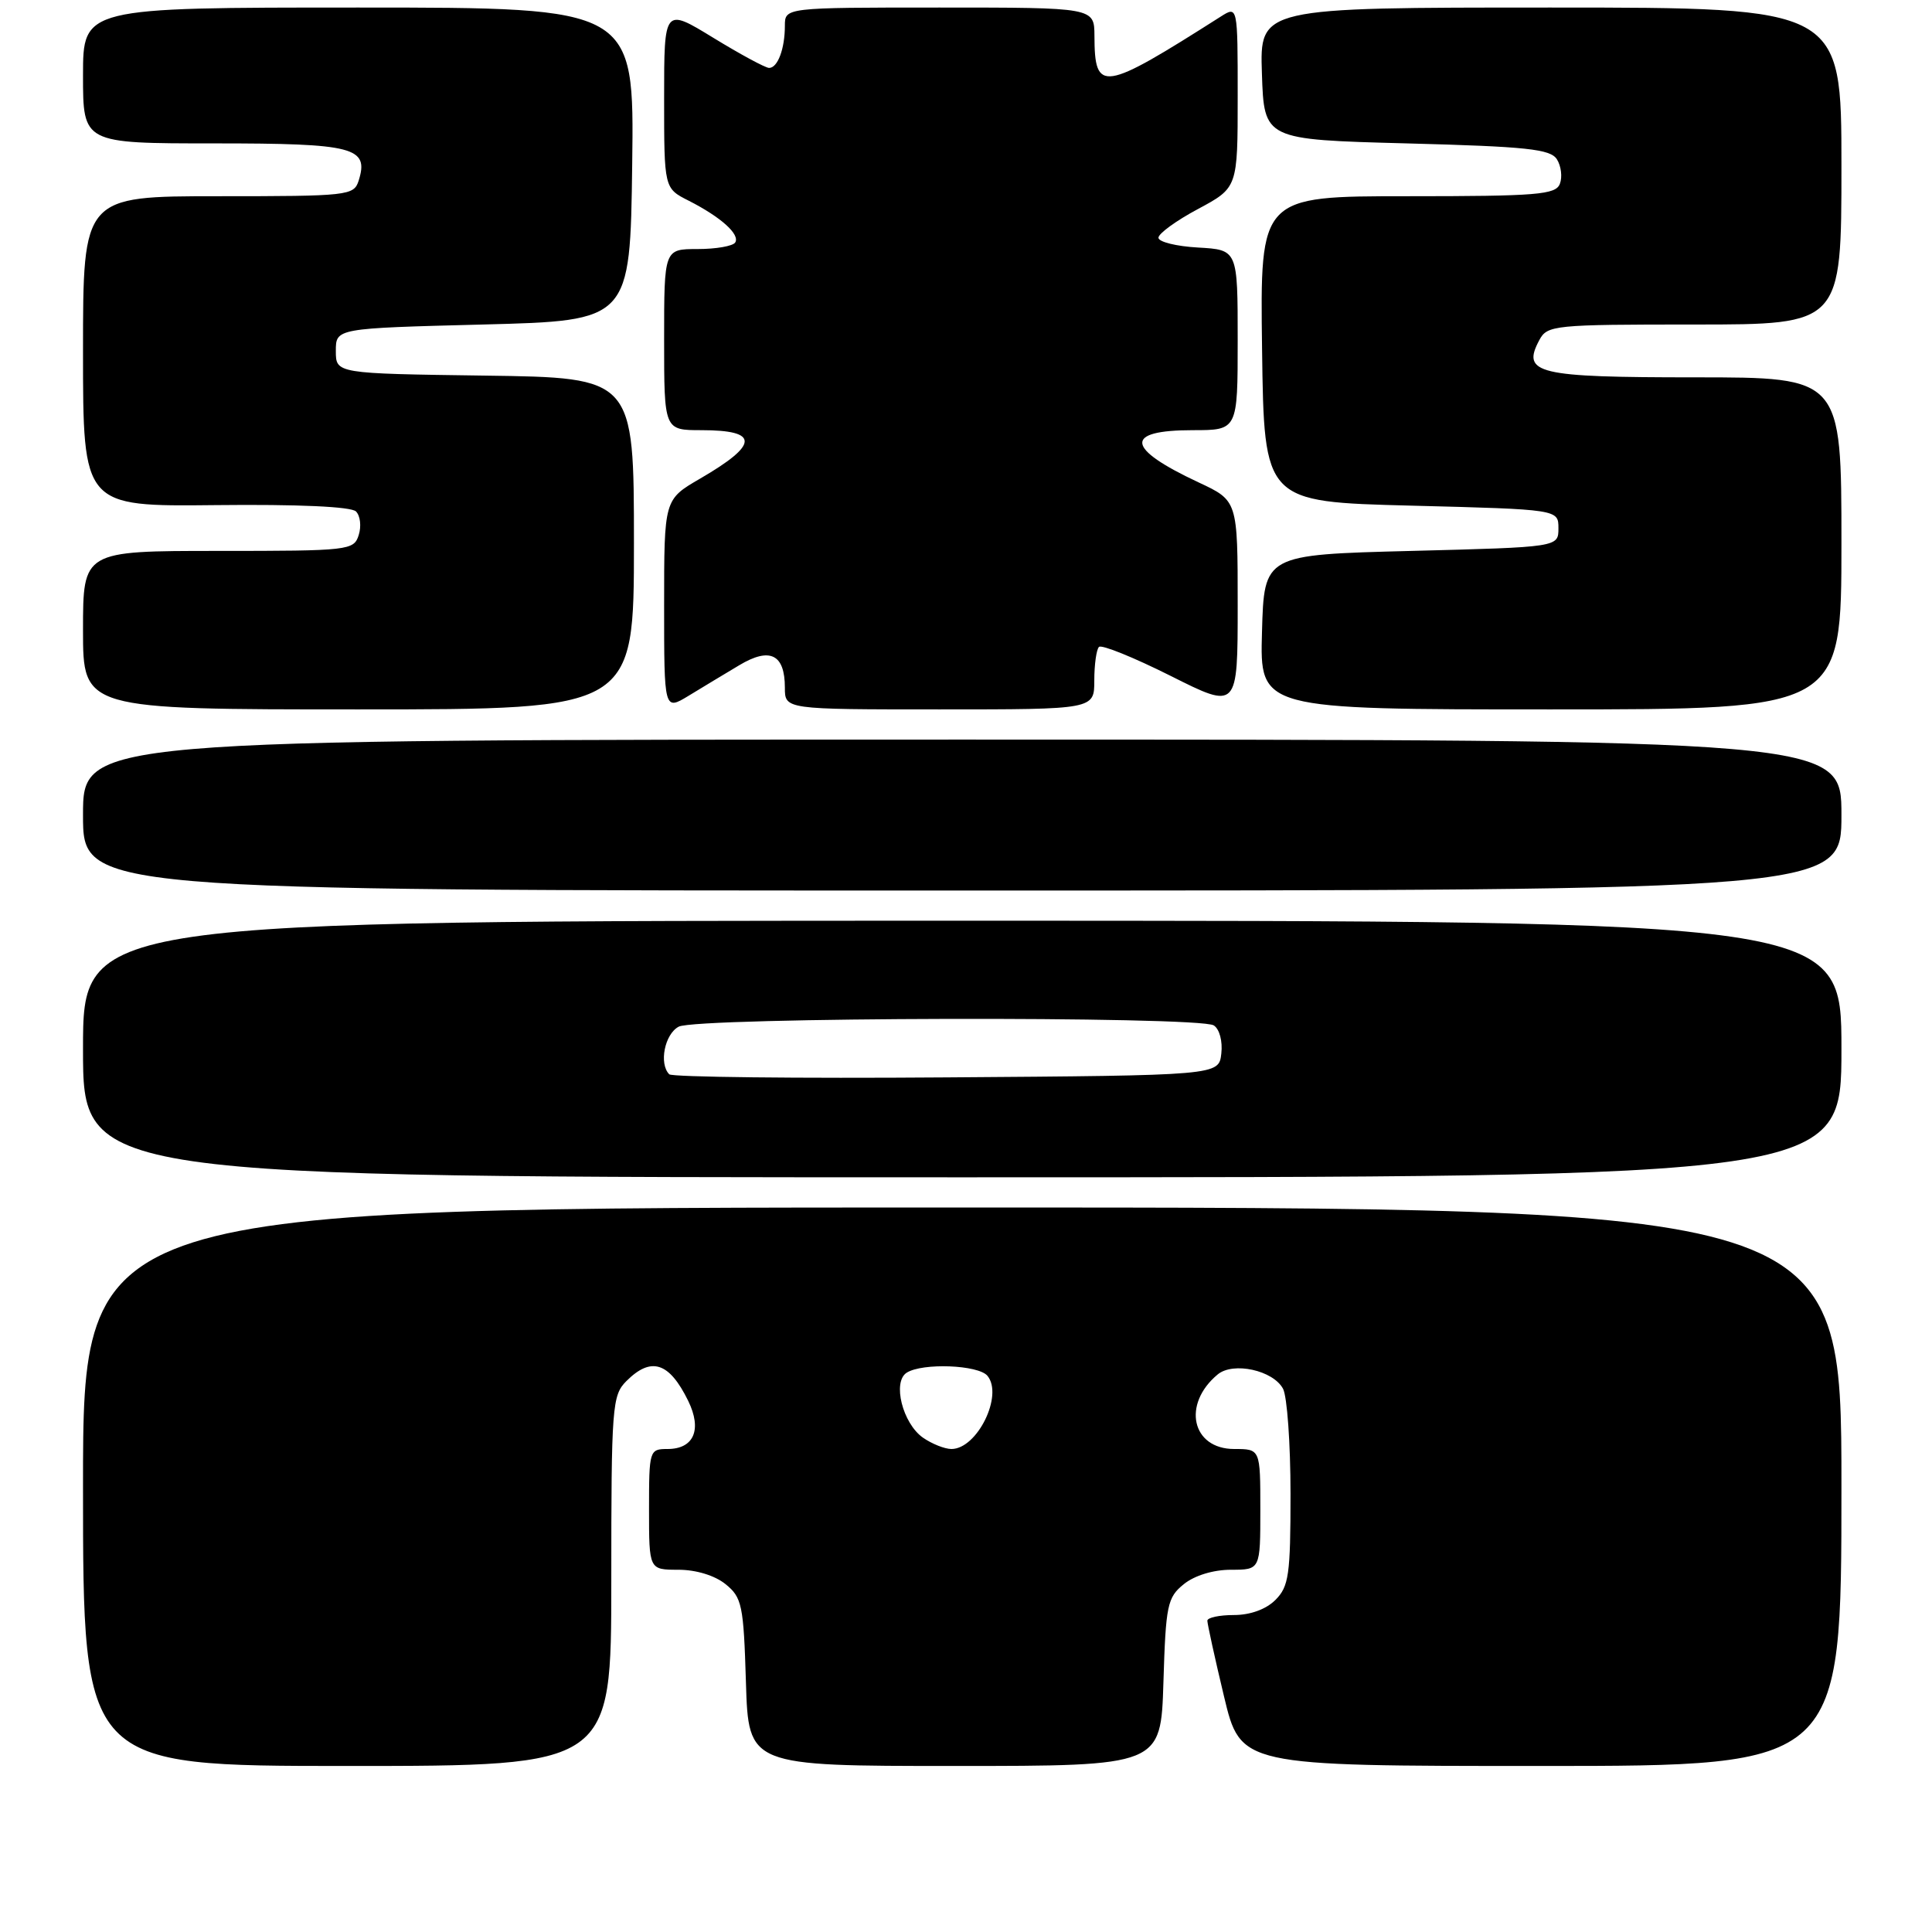 <?xml version="1.0" encoding="UTF-8" standalone="no"?>
<!DOCTYPE svg PUBLIC "-//W3C//DTD SVG 1.1//EN" "http://www.w3.org/Graphics/SVG/1.1/DTD/svg11.dtd" >
<svg xmlns="http://www.w3.org/2000/svg" xmlns:xlink="http://www.w3.org/1999/xlink" version="1.1" viewBox="0 0 256 256">
 <g >
 <path fill="currentColor"
d=" M 81.00 209.50 C 81.00 186.33 81.11 184.89 83.00 183.00 C 86.28 179.72 88.67 180.48 91.19 185.62 C 93.05 189.43 91.95 192.00 88.45 192.00 C 86.05 192.00 86.00 192.18 86.00 200.00 C 86.00 208.00 86.00 208.00 89.89 208.00 C 92.23 208.00 94.72 208.76 96.14 209.91 C 98.32 211.67 98.53 212.67 98.84 222.91 C 99.18 234.00 99.18 234.00 126.50 234.00 C 153.82 234.00 153.82 234.00 154.16 222.91 C 154.47 212.67 154.68 211.67 156.86 209.91 C 158.28 208.76 160.77 208.00 163.11 208.00 C 167.00 208.00 167.00 208.00 167.00 200.00 C 167.00 192.00 167.00 192.00 163.54 192.00 C 157.91 192.00 156.60 186.06 161.35 182.12 C 163.41 180.41 168.70 181.57 170.01 184.02 C 170.55 185.03 171.00 191.30 171.00 197.93 C 171.00 208.67 170.78 210.22 169.00 212.00 C 167.76 213.24 165.67 214.00 163.50 214.00 C 161.57 214.00 159.99 214.34 159.98 214.75 C 159.98 215.16 160.96 219.66 162.18 224.75 C 164.39 234.00 164.39 234.00 204.20 234.00 C 244.00 234.00 244.00 234.00 244.00 197.00 C 244.00 160.00 244.00 160.00 127.50 160.00 C 11.00 160.00 11.00 160.00 11.00 197.00 C 11.00 234.00 11.00 234.00 46.00 234.00 C 81.00 234.00 81.00 234.00 81.00 209.50 Z  M 244.00 139.00 C 244.00 122.00 244.00 122.00 127.50 122.00 C 11.00 122.00 11.00 122.00 11.00 139.00 C 11.00 156.00 11.00 156.00 127.50 156.00 C 244.00 156.00 244.00 156.00 244.00 139.00 Z  M 244.00 108.00 C 244.00 98.00 244.00 98.00 127.50 98.00 C 11.00 98.00 11.00 98.00 11.00 108.00 C 11.00 118.00 11.00 118.00 127.50 118.00 C 244.00 118.00 244.00 118.00 244.00 108.00 Z  M 84.00 72.02 C 84.00 50.04 84.00 50.04 64.25 49.77 C 44.50 49.50 44.50 49.50 44.50 46.50 C 44.50 43.50 44.50 43.50 64.00 43.00 C 83.50 42.50 83.50 42.50 83.77 21.75 C 84.04 1.00 84.04 1.00 47.52 1.00 C 11.00 1.00 11.00 1.00 11.00 10.00 C 11.00 19.00 11.00 19.00 28.38 19.00 C 46.95 19.00 48.92 19.51 47.52 23.95 C 46.89 25.92 46.13 26.00 28.93 26.00 C 11.00 26.00 11.00 26.00 11.00 46.56 C 11.00 67.12 11.00 67.12 28.57 66.93 C 39.53 66.81 46.53 67.13 47.17 67.77 C 47.74 68.34 47.90 69.74 47.53 70.90 C 46.89 72.93 46.27 73.00 28.93 73.00 C 11.00 73.00 11.00 73.00 11.00 83.50 C 11.00 94.00 11.00 94.00 47.50 94.00 C 84.00 94.00 84.00 94.00 84.00 72.02 Z  M 97.95 88.15 C 102.02 85.71 104.00 86.68 104.00 91.12 C 104.00 94.00 104.00 94.00 124.50 94.00 C 145.00 94.00 145.00 94.00 145.00 90.17 C 145.00 88.06 145.28 86.06 145.62 85.72 C 145.96 85.38 150.23 87.11 155.12 89.56 C 164.00 94.02 164.00 94.02 164.00 80.18 C 164.00 66.34 164.00 66.34 158.82 63.92 C 149.13 59.39 148.87 57.00 158.06 57.00 C 164.00 57.00 164.00 57.00 164.00 45.05 C 164.00 33.10 164.00 33.10 158.75 32.80 C 155.86 32.64 153.50 32.05 153.50 31.50 C 153.50 30.95 155.86 29.23 158.75 27.69 C 164.00 24.87 164.00 24.87 164.00 12.82 C 164.00 0.77 164.00 0.77 161.75 2.20 C 146.03 12.20 145.05 12.35 145.02 4.75 C 145.00 1.00 145.00 1.00 124.50 1.00 C 104.00 1.00 104.00 1.00 104.00 3.42 C 104.00 6.46 103.05 9.00 101.91 9.00 C 101.43 9.00 98.10 7.20 94.52 5.01 C 88.00 1.02 88.00 1.02 88.00 12.99 C 88.00 24.95 88.00 24.95 91.25 26.59 C 95.52 28.76 98.08 31.06 97.42 32.13 C 97.12 32.61 94.88 33.00 92.44 33.00 C 88.00 33.00 88.00 33.00 88.00 45.00 C 88.00 57.00 88.00 57.00 92.94 57.00 C 100.64 57.00 100.59 58.88 92.75 63.43 C 88.00 66.19 88.00 66.19 88.00 80.18 C 88.00 94.16 88.00 94.16 91.25 92.19 C 93.04 91.10 96.05 89.28 97.95 88.15 Z  M 244.00 72.00 C 244.00 50.00 244.00 50.00 224.62 50.00 C 203.64 50.00 201.59 49.51 203.97 45.06 C 205.02 43.09 205.89 43.00 224.54 43.00 C 244.00 43.00 244.00 43.00 244.00 22.00 C 244.00 1.00 244.00 1.00 205.46 1.00 C 166.92 1.00 166.92 1.00 167.21 9.75 C 167.50 18.50 167.50 18.50 186.39 19.00 C 202.33 19.42 205.44 19.75 206.30 21.11 C 206.86 22.00 207.04 23.46 206.69 24.36 C 206.14 25.80 203.69 26.00 186.51 26.00 C 166.96 26.00 166.96 26.00 167.23 46.25 C 167.50 66.50 167.50 66.50 187.00 67.00 C 206.50 67.50 206.50 67.50 206.50 70.00 C 206.50 72.50 206.50 72.50 187.00 73.00 C 167.50 73.50 167.50 73.50 167.22 83.75 C 166.93 94.00 166.93 94.00 205.47 94.00 C 244.00 94.00 244.00 94.00 244.00 72.00 Z  M 122.30 190.50 C 119.60 188.61 118.22 183.11 120.14 181.89 C 122.24 180.56 129.63 180.85 130.84 182.30 C 132.98 184.89 129.48 192.00 126.07 192.00 C 125.18 192.00 123.48 191.32 122.30 190.50 Z  M 88.68 142.35 C 87.29 140.95 88.07 137.03 89.93 136.04 C 92.29 134.77 158.86 134.62 160.83 135.87 C 161.59 136.35 162.02 137.97 161.83 139.61 C 161.50 142.50 161.50 142.50 125.43 142.76 C 105.59 142.91 89.05 142.72 88.68 142.35 Z "/>
</g>
</svg>